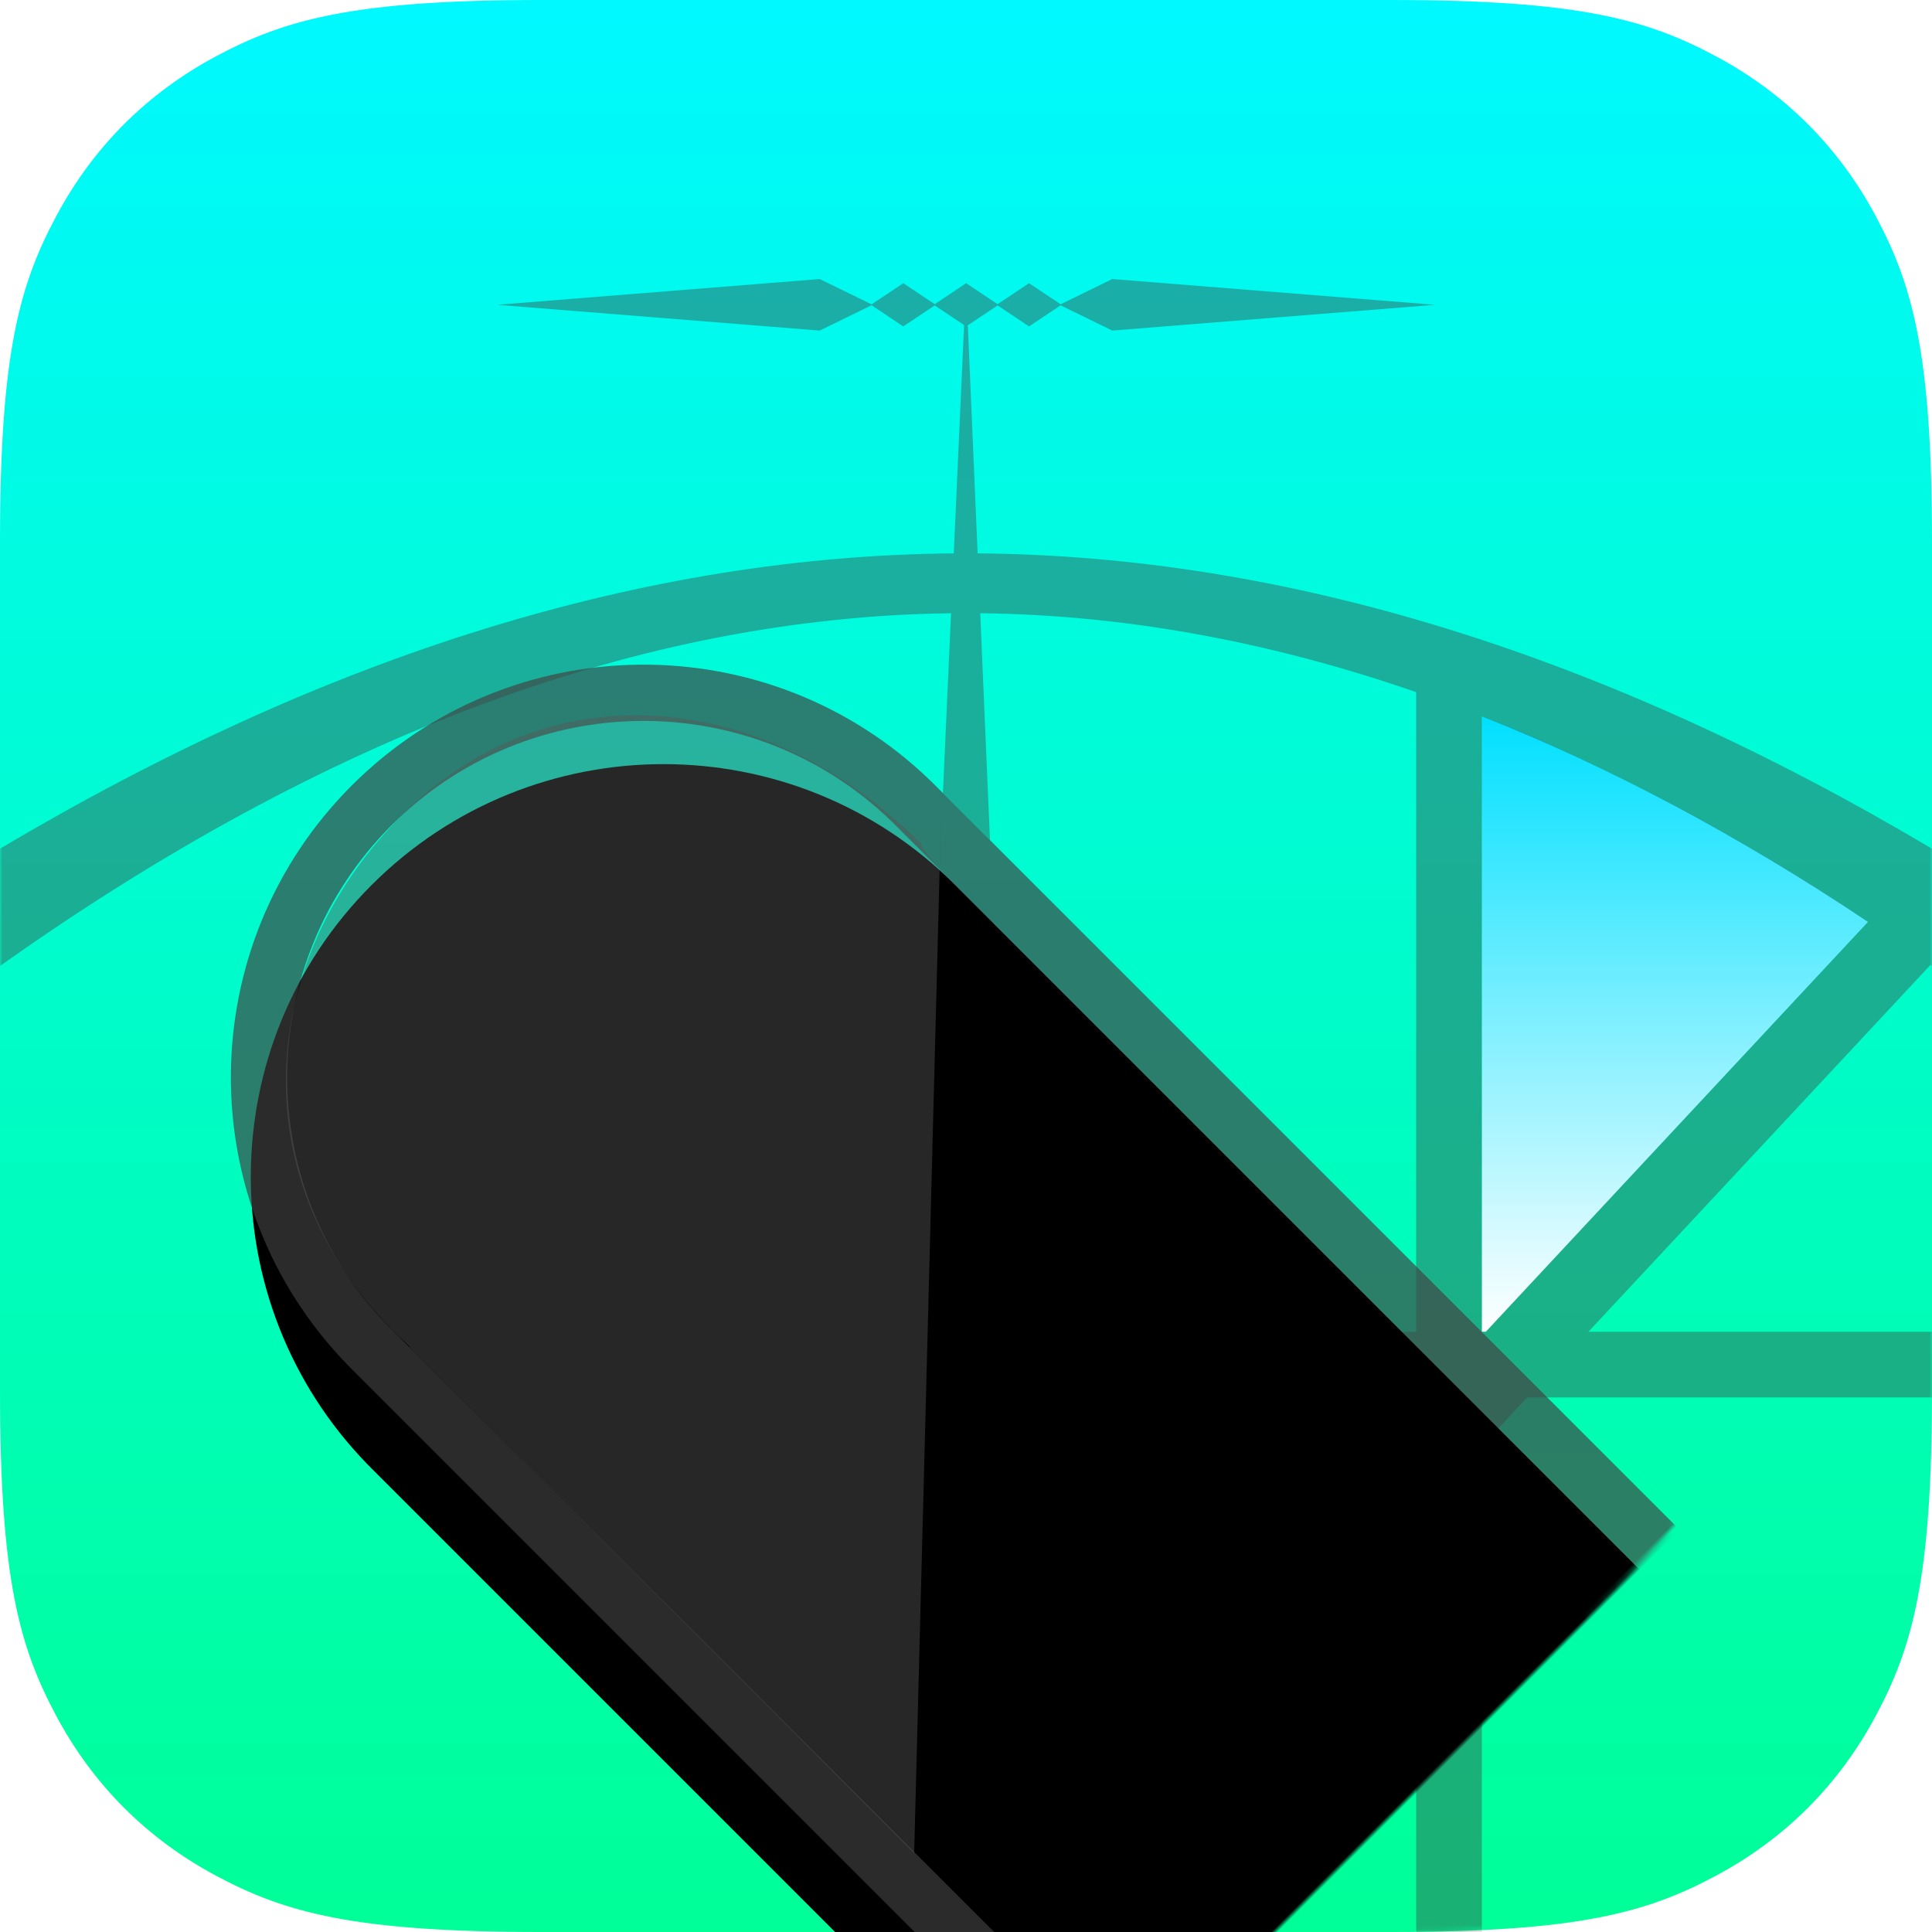 <?xml version="1.0" encoding="UTF-8"?>
<svg width="412px" height="412px" viewBox="0 0 412 412" version="1.1" xmlns="http://www.w3.org/2000/svg" xmlns:xlink="http://www.w3.org/1999/xlink">
    <title>Myself</title>
    <defs>
        <linearGradient x1="50%" y1="0%" x2="50%" y2="100%" id="linearGradient-1">
            <stop stop-color="#00F9FF" offset="0%"></stop>
            <stop stop-color="#00FF97" offset="100%"></stop>
        </linearGradient>
        <path d="M115.375,-4.66128138e-15 L296.625,4.66128138e-15 C336.744,-2.70833872e-15 351.291,4.177 365.958,12.021 C380.625,19.865 392.135,31.375 399.979,46.042 C407.823,60.709 412,75.256 412,115.375 L412,296.625 C412,336.744 407.823,351.291 399.979,365.958 C392.135,380.625 380.625,392.135 365.958,399.979 C351.291,407.823 336.744,412 296.625,412 L115.375,412 C75.256,412 60.709,407.823 46.042,399.979 C31.375,392.135 19.865,380.625 12.021,365.958 C4.177,351.291 1.80555915e-15,336.744 -3.10752092e-15,296.625 L3.10752092e-15,115.375 C-1.80555915e-15,75.256 4.177,60.709 12.021,46.042 C19.865,31.375 31.375,19.865 46.042,12.021 C60.709,4.177 75.256,2.70833872e-15 115.375,-4.66128138e-15 Z" id="path-2"></path>
        <linearGradient x1="50%" y1="0%" x2="50%" y2="100%" id="linearGradient-4">
            <stop stop-color="#000000" offset="0%"></stop>
            <stop stop-color="#00FF3B" offset="100%"></stop>
        </linearGradient>
        <linearGradient x1="50%" y1="0%" x2="50%" y2="100%" id="linearGradient-5">
            <stop stop-color="#00E0FF" offset="0%"></stop>
            <stop stop-color="#FFFFFF" offset="100%"></stop>
        </linearGradient>
        <path d="M238,100 C286.601,100 326,139.399 326,188 L326,188 L326,561 L150,561 L150,188 L150.012,186.545 C150.789,138.615 189.885,100 238,100 Z" id="path-6"></path>
        <filter x="-9.4%" y="-1.4%" width="113.1%" height="105.6%" filterUnits="objectBoundingBox" id="filter-7">
            <feOffset dx="-6" dy="9" in="SourceAlpha" result="shadowOffsetOuter1"></feOffset>
            <feMorphology radius="12" operator="erode" in="SourceAlpha" result="shadowInner"></feMorphology>
            <feOffset dx="-6" dy="9" in="shadowInner" result="shadowInner"></feOffset>
            <feComposite in="shadowOffsetOuter1" in2="shadowInner" operator="out" result="shadowOffsetOuter1"></feComposite>
            <feGaussianBlur stdDeviation="2" in="shadowOffsetOuter1" result="shadowBlurOuter1"></feGaussianBlur>
            <feColorMatrix values="0 0 0 0 0   0 0 0 0 0   0 0 0 0 0  0 0 0 0.5 0" type="matrix" in="shadowBlurOuter1"></feColorMatrix>
        </filter>
    </defs>
    <g id="Myself" stroke="none" stroke-width="1" fill="none" fill-rule="evenodd">
        <g>
            <mask id="mask-3" fill="white">
                <use xlink:href="#path-2"></use>
            </mask>
            <use id="all" fill="url(#linearGradient-1)" xlink:href="#path-2"></use>
            <polygon id="inside" fill="url(#linearGradient-4)" mask="url(#mask-3)" points="215.492 298 218.657 389.315 302 299.95 302 298"></polygon>
            <path d="M316,152.78 C321.509,154.896 325.37,156.456 327.583,157.46 C335.358,160.988 339.904,163.114 343.135,164.719 C345.989,166.137 348.565,167.398 350.852,168.563 C364.126,175.324 368.501,178.152 372.83,180.614 C380.422,184.931 388.928,190.259 398.349,196.597 L316.869,284 L316,284 L316,152.78 Z" id="outside" fill="url(#linearGradient-5)" mask="url(#mask-3)"></path>
            <path d="M237.193,59.506 L306,65.001 L237.193,70.494 L226.176,65.114 L219.439,69.607 L212.737,65.134 L206.386,69.37 L208.48,118.01 C274.37,118.524 342.209,139.518 412,180.993 L412,200.656 L414.377,202.872 L412,205.42 L412,206 L411.674,205.769 L338.723,284 L413,284 L413,298 L325.668,298 L316,308.368 L316,412 L302,412 L302,323.381 L219.438,411.918 L219.441,412 L219.361,412 L219.325,412.04 L219.283,412 L192.625,412 L199.129,212.213 L202.816,130.774 C137.136,131.567 69.531,156.643 0,206 L0,180.993 C69.746,139.545 137.543,118.551 203.393,118.011 L205.596,69.317 L199.329,65.133 L192.625,69.607 L185.862,65.094 L174.806,70.494 L106,65 L174.806,59.506 L185.862,64.906 L192.625,60.395 L199.329,64.867 L205.999,60.415 L206,60.395 L206.001,60.414 L206.032,60.395 L212.737,64.866 L219.439,60.395 L226.177,64.888 L237.193,59.506 Z M302,298 L215.501,298 L218.656,389.295 L302,299.92 L302,298 Z M209.03,130.771 L211.114,179.177 L201.085,169.138 L200.375,185.376 L211.874,196.844 L211.838,195.991 L212.536,212.213 L215.017,284 L302,284 L302,147.594 C270.598,136.723 239.608,131.115 209.03,130.771 Z M316,152.779 L316,284 L316.846,284 L398.348,196.599 C370.592,178.09 343.143,163.483 316,152.779 Z" id="all-my-story" fill="#404040" fill-rule="nonzero" opacity="0.64" mask="url(#mask-3)"></path>
            <g id="broken-heart" mask="url(#mask-3)" transform="translate(238, 330.5) rotate(-45) translate(-238, -330.5) ">
                <use fill="black" fill-opacity="1" filter="url(#filter-7)" xlink:href="#path-6"></use>
                <path stroke-opacity="0.67" stroke="#404040" stroke-width="12" d="M238,106 C260.398,106 280.699,114.98 295.498,129.536 C310.317,144.112 319.62,164.278 319.989,186.618 L319.989,186.618 L320,188.024 L320,555 L156,555 L156,188.024 L156.011,186.618 C156.38,164.278 165.683,144.112 180.502,129.536 C195.301,114.98 215.602,106 238,106 Z" stroke-linejoin="square"></path>
            </g>
            <path d="M169.173,141.473 C214.46,141.473 243.115,178.38 243.115,223.943 C243.115,224.197 242.964,224.483 242.68,224.797 L242.058,230.722 L89.844,375.256 L90.077,222.778 L90.185,222.776 L90.143,221.811 C88.272,174.341 123.176,142.122 167.817,141.483 Z" id="Darkness" fill-opacity="0.445" fill="#585858" mask="url(#mask-3)" transform="translate(166.48, 258.364) rotate(-45) translate(-166.48, -258.364) "></path>
        </g>
    </g>
</svg>